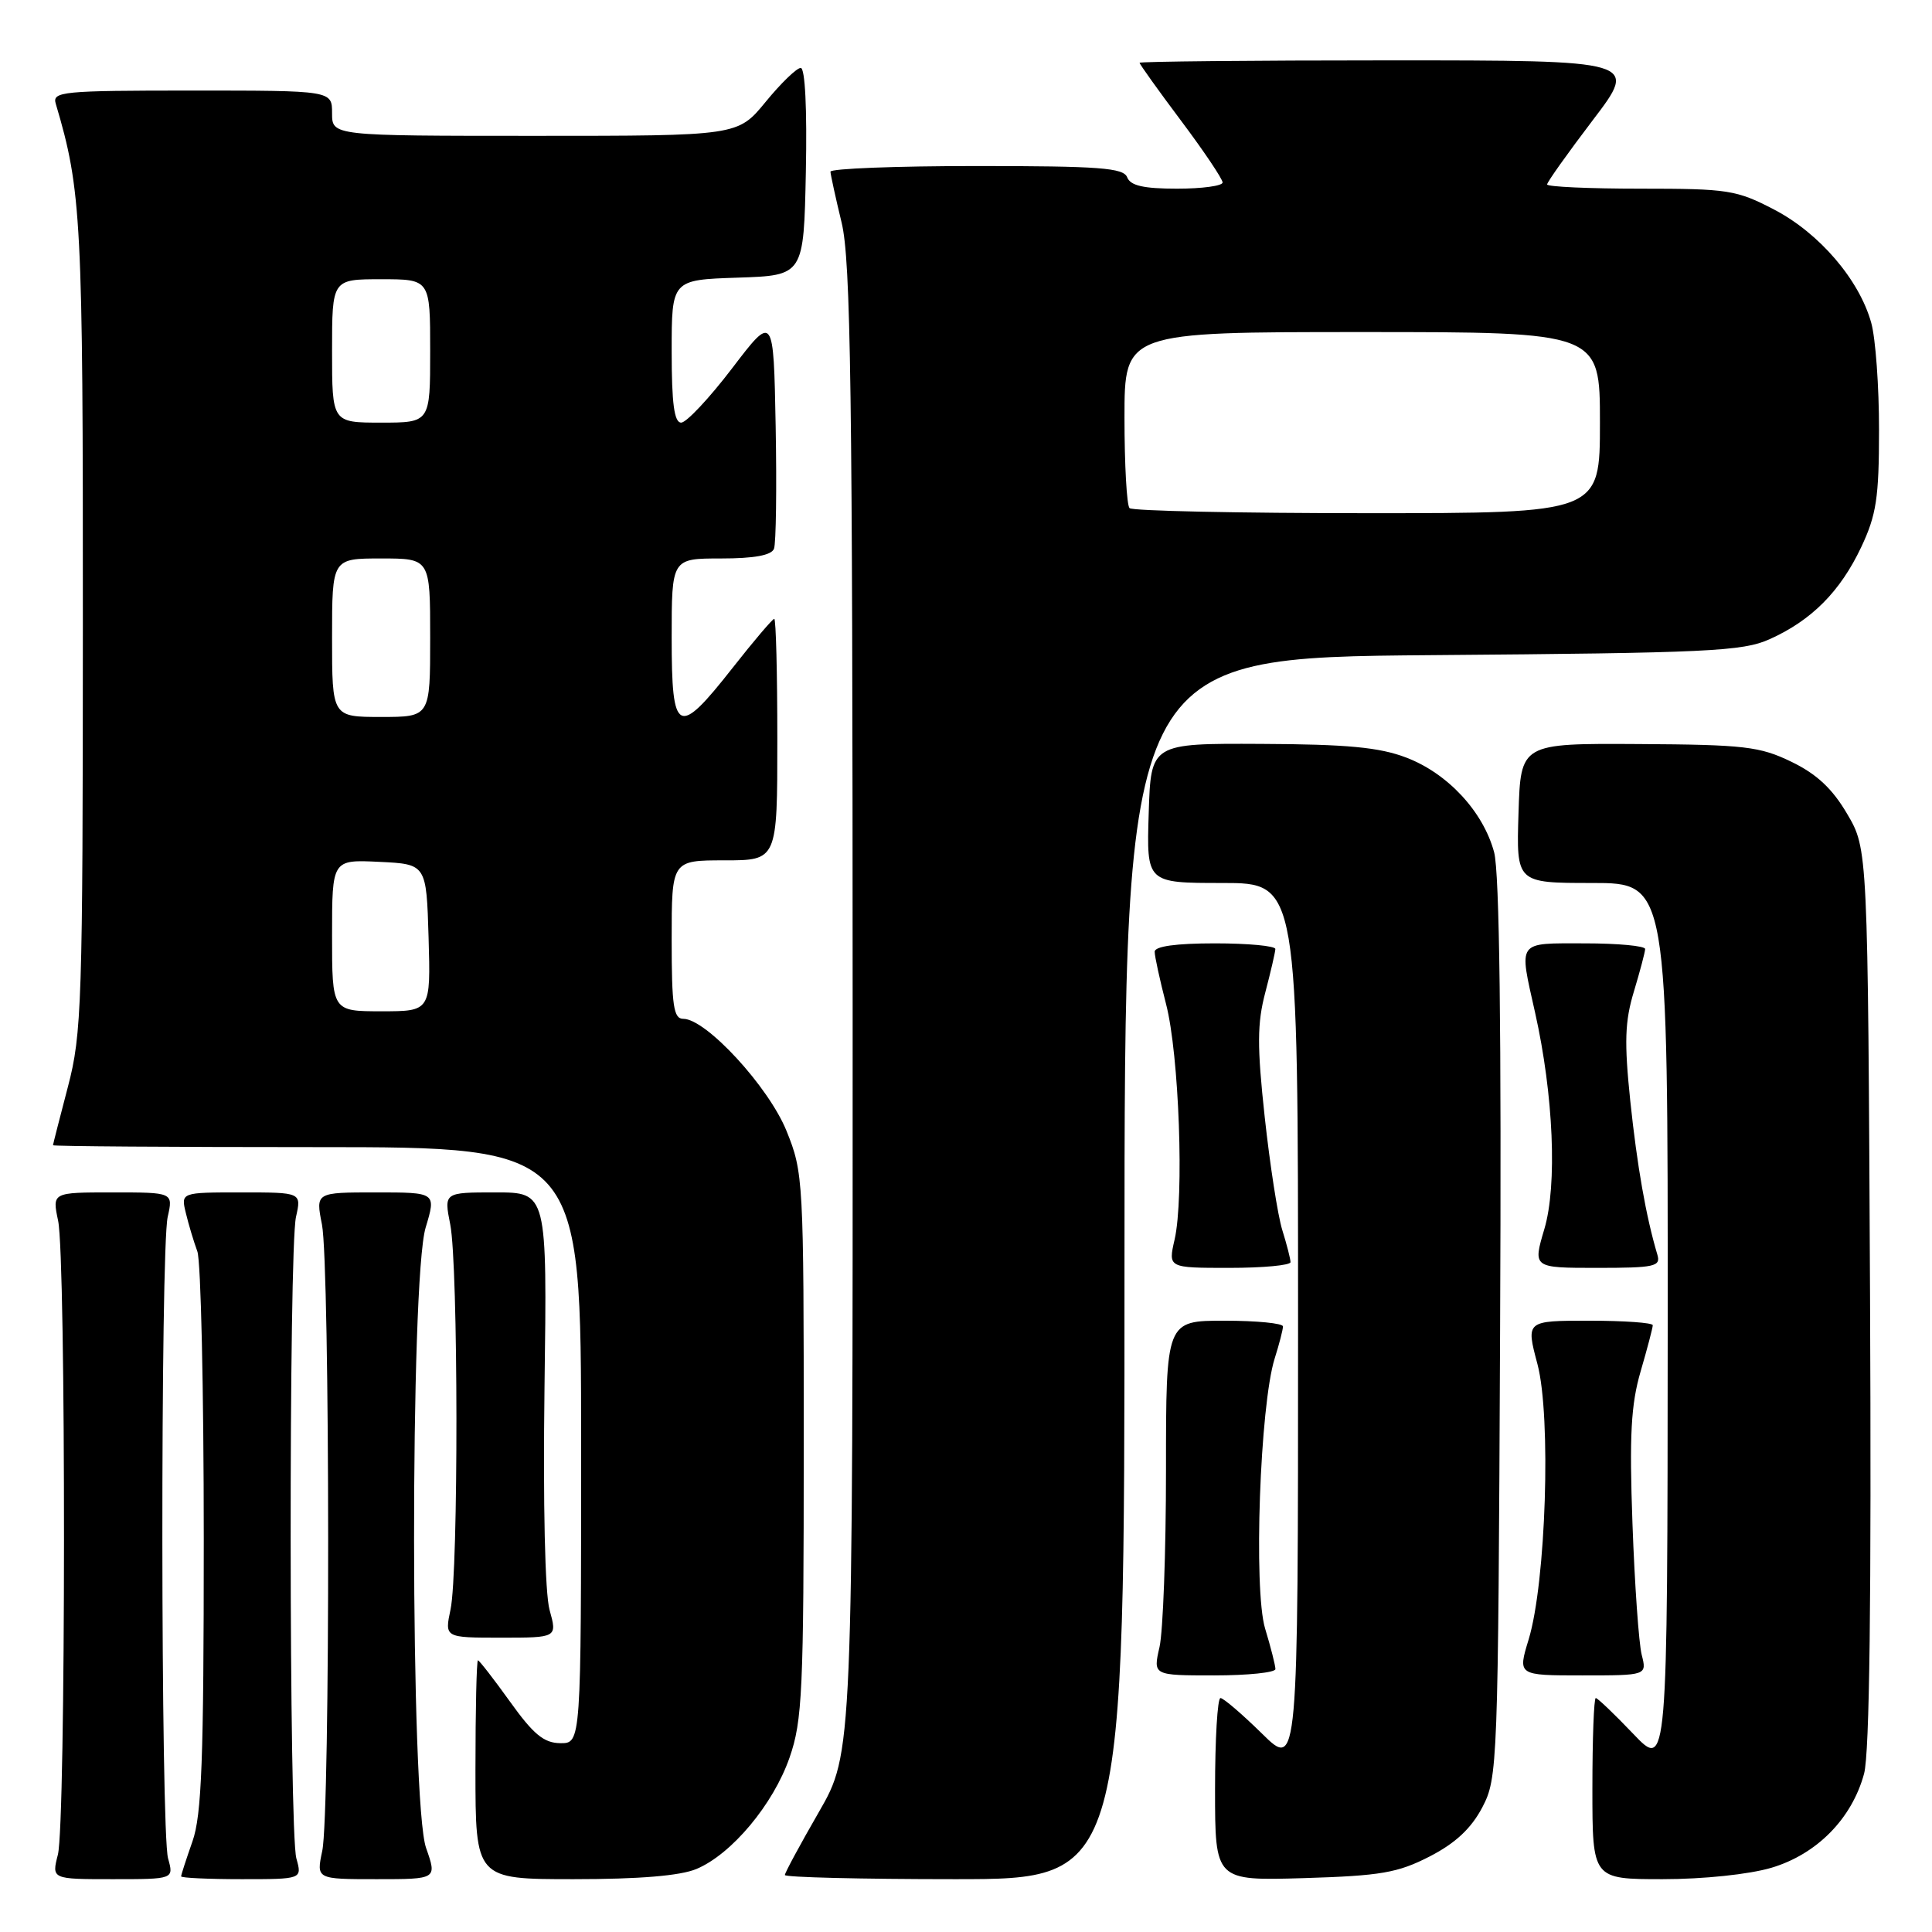 <?xml version="1.0" encoding="UTF-8" standalone="no"?>
<!DOCTYPE svg PUBLIC "-//W3C//DTD SVG 1.1//EN" "http://www.w3.org/Graphics/SVG/1.1/DTD/svg11.dtd" >
<svg xmlns="http://www.w3.org/2000/svg" xmlns:xlink="http://www.w3.org/1999/xlink" version="1.1" viewBox="0 0 256 256">
 <g >
 <path fill="currentColor"
d=" M 22.27 246.25 C 21.29 242.76 21.25 165.61 22.22 161.25 C 22.95 158.00 22.95 158.00 14.93 158.00 C 6.91 158.00 6.91 158.00 7.70 161.75 C 8.76 166.73 8.73 241.59 7.67 245.75 C 6.84 249.00 6.84 249.00 14.94 249.00 C 23.04 249.00 23.04 249.00 22.27 246.25 Z  M 39.27 246.25 C 38.29 242.76 38.25 165.61 39.22 161.25 C 39.95 158.00 39.95 158.00 31.96 158.00 C 23.96 158.00 23.96 158.00 24.63 160.75 C 24.99 162.26 25.68 164.54 26.15 165.82 C 26.62 167.09 27.00 184.24 27.00 203.94 C 27.00 233.21 26.73 240.52 25.50 244.00 C 24.68 246.34 24.00 248.42 24.00 248.63 C 24.00 248.83 27.61 249.00 32.02 249.00 C 40.04 249.00 40.04 249.00 39.27 246.25 Z  M 56.46 244.87 C 54.37 238.96 54.32 169.57 56.40 162.66 C 57.80 158.00 57.80 158.00 49.81 158.00 C 41.82 158.00 41.82 158.00 42.66 162.25 C 43.73 167.66 43.77 240.25 42.70 245.25 C 41.91 249.00 41.91 249.00 49.91 249.00 C 57.91 249.00 57.91 249.00 56.46 244.87 Z  M 92.28 247.65 C 96.94 245.70 102.46 239.10 104.62 232.89 C 106.32 228.01 106.50 224.12 106.50 191.50 C 106.50 156.33 106.45 155.37 104.22 149.86 C 101.85 144.00 93.56 135.00 90.54 135.00 C 89.25 135.00 89.00 133.30 89.00 124.50 C 89.00 114.00 89.00 114.00 96.00 114.00 C 103.00 114.00 103.00 114.00 103.00 98.00 C 103.00 89.20 102.82 82.00 102.59 82.00 C 102.37 82.00 99.88 84.92 97.07 88.50 C 89.80 97.75 89.00 97.36 89.00 84.50 C 89.00 74.00 89.00 74.00 95.53 74.00 C 99.95 74.00 102.22 73.58 102.56 72.71 C 102.83 71.99 102.93 64.70 102.78 56.50 C 102.50 41.60 102.50 41.60 97.01 48.80 C 93.99 52.76 90.95 56.00 90.26 56.00 C 89.34 56.00 89.00 53.48 89.00 46.54 C 89.00 37.08 89.00 37.08 97.75 36.79 C 106.50 36.50 106.50 36.50 106.78 22.75 C 106.95 14.43 106.68 9.00 106.10 9.00 C 105.57 9.00 103.47 11.03 101.45 13.50 C 97.76 18.00 97.76 18.00 70.88 18.00 C 44.00 18.00 44.00 18.00 44.00 15.00 C 44.00 12.00 44.00 12.00 25.43 12.00 C 8.22 12.00 6.90 12.13 7.39 13.75 C 10.80 25.24 11.00 29.00 10.98 82.81 C 10.97 132.95 10.84 137.00 9.00 144.00 C 7.92 148.12 7.03 151.61 7.02 151.75 C 7.01 151.89 22.75 152.00 42.00 152.00 C 77.00 152.00 77.00 152.00 77.00 191.50 C 77.00 231.00 77.00 231.00 74.25 230.98 C 72.07 230.96 70.68 229.81 67.58 225.48 C 65.42 222.47 63.50 220.00 63.33 220.00 C 63.15 220.00 63.00 226.53 63.00 234.50 C 63.00 249.00 63.00 249.00 76.03 249.00 C 84.70 249.00 90.14 248.55 92.28 247.65 Z  M 149.00 168.07 C 149.00 87.14 149.00 87.14 189.75 86.81 C 226.37 86.52 230.91 86.31 234.50 84.69 C 240.04 82.20 243.84 78.38 246.62 72.50 C 248.63 68.24 248.98 65.96 248.98 57.00 C 248.99 51.22 248.52 44.82 247.95 42.78 C 246.37 37.08 241.09 30.91 235.12 27.79 C 230.10 25.17 229.00 25.00 217.39 25.00 C 210.57 25.00 205.00 24.75 205.00 24.44 C 205.00 24.13 207.72 20.31 211.04 15.94 C 217.09 8.00 217.09 8.00 184.04 8.00 C 165.87 8.00 151.00 8.15 151.00 8.32 C 151.00 8.50 153.47 11.96 156.50 16.00 C 159.53 20.04 162.00 23.72 162.00 24.18 C 162.00 24.63 159.29 25.00 155.97 25.00 C 151.53 25.00 149.79 24.60 149.36 23.50 C 148.88 22.24 145.71 22.00 129.39 22.00 C 118.73 22.00 110.02 22.34 110.04 22.75 C 110.06 23.16 110.72 26.20 111.52 29.50 C 112.73 34.53 112.97 51.45 112.98 133.90 C 113.00 232.30 113.00 232.30 108.50 240.11 C 106.03 244.40 104.00 248.15 104.00 248.45 C 104.00 248.75 114.12 249.00 126.50 249.00 C 149.00 249.00 149.00 249.00 149.00 168.07 Z  M 189.44 245.99 C 192.86 244.23 194.94 242.28 196.41 239.49 C 198.45 235.59 198.51 234.16 198.77 176.19 C 198.96 136.53 198.69 115.57 197.98 112.93 C 196.53 107.54 191.84 102.48 186.33 100.38 C 182.77 99.02 178.51 98.62 167.13 98.57 C 152.50 98.50 152.50 98.50 152.21 107.75 C 151.92 117.00 151.92 117.00 161.96 117.00 C 172.00 117.00 172.00 117.00 172.00 175.71 C 172.00 234.42 172.00 234.42 167.22 229.71 C 164.58 227.12 162.11 225.00 161.72 225.00 C 161.32 225.00 161.00 230.45 161.00 237.11 C 161.00 249.21 161.00 249.21 172.78 248.86 C 182.98 248.55 185.21 248.16 189.44 245.99 Z  M 234.72 247.49 C 240.74 245.70 245.39 240.98 247.00 235.02 C 247.73 232.30 247.98 211.90 247.79 171.75 C 247.50 112.50 247.50 112.50 244.76 107.85 C 242.80 104.50 240.72 102.56 237.37 100.94 C 233.18 98.91 231.15 98.67 217.11 98.59 C 201.50 98.50 201.50 98.50 201.21 107.75 C 200.92 117.00 200.92 117.00 210.96 117.00 C 221.00 117.00 221.00 117.00 220.98 175.75 C 220.95 234.50 220.95 234.50 216.42 229.75 C 213.93 227.14 211.69 225.00 211.45 225.00 C 211.20 225.00 211.00 230.40 211.00 237.00 C 211.00 249.00 211.00 249.00 220.32 249.00 C 225.72 249.00 231.78 248.36 234.72 247.49 Z  M 169.00 221.16 C 169.00 220.70 168.39 218.28 167.63 215.78 C 166.08 210.62 166.95 186.23 168.90 180.01 C 169.51 178.09 170.00 176.17 170.00 175.76 C 170.00 175.34 166.51 175.00 162.25 175.00 C 154.50 175.00 154.50 175.00 154.50 194.75 C 154.50 205.61 154.11 216.19 153.64 218.25 C 152.78 222.00 152.78 222.00 160.89 222.00 C 165.35 222.00 169.00 221.62 169.00 221.16 Z  M 217.53 219.25 C 217.15 217.74 216.60 209.92 216.31 201.87 C 215.89 190.21 216.11 186.12 217.39 181.72 C 218.28 178.68 219.00 175.92 219.00 175.60 C 219.00 175.27 215.22 175.00 210.59 175.00 C 202.19 175.00 202.19 175.00 203.72 180.75 C 205.56 187.70 204.85 209.70 202.55 217.25 C 201.10 222.00 201.10 222.00 209.66 222.00 C 218.23 222.00 218.23 222.00 217.53 219.25 Z  M 72.82 213.32 C 72.21 211.11 71.95 199.36 72.15 183.82 C 72.50 158.00 72.50 158.00 65.66 158.00 C 58.82 158.00 58.82 158.00 59.66 162.25 C 60.73 167.65 60.76 208.27 59.70 213.25 C 58.91 217.00 58.91 217.00 66.37 217.00 C 73.84 217.00 73.84 217.00 72.82 213.32 Z  M 171.00 167.24 C 171.00 166.83 170.51 164.91 169.91 162.99 C 169.31 161.07 168.27 154.32 167.58 148.00 C 166.56 138.60 166.58 135.59 167.66 131.50 C 168.38 128.75 168.98 126.16 168.99 125.75 C 168.99 125.34 165.40 125.00 161.00 125.00 C 155.82 125.00 153.00 125.39 153.00 126.11 C 153.00 126.71 153.68 129.84 154.51 133.05 C 156.24 139.72 156.92 158.66 155.64 164.25 C 154.78 168.00 154.78 168.00 162.89 168.00 C 167.35 168.00 171.00 167.66 171.00 167.24 Z  M 219.61 166.25 C 218.10 161.19 216.93 154.51 216.02 145.88 C 215.21 138.06 215.30 135.34 216.50 131.38 C 217.31 128.69 217.98 126.16 217.99 125.75 C 218.00 125.34 214.40 125.00 210.00 125.00 C 200.90 125.00 201.25 124.52 203.41 134.19 C 205.85 145.08 206.36 157.06 204.63 162.87 C 203.11 168.00 203.11 168.00 211.62 168.00 C 219.26 168.00 220.08 167.82 219.61 166.25 Z  M 44.00 123.95 C 44.00 113.90 44.00 113.90 50.25 114.20 C 56.50 114.50 56.50 114.50 56.79 124.25 C 57.07 134.00 57.07 134.00 50.54 134.00 C 44.00 134.00 44.00 134.00 44.00 123.95 Z  M 44.00 84.50 C 44.00 74.00 44.00 74.00 50.50 74.00 C 57.00 74.00 57.00 74.00 57.00 84.50 C 57.00 95.00 57.00 95.00 50.50 95.00 C 44.00 95.00 44.00 95.00 44.00 84.50 Z  M 44.00 46.50 C 44.00 37.00 44.00 37.00 50.50 37.00 C 57.00 37.00 57.00 37.00 57.00 46.50 C 57.00 56.00 57.00 56.00 50.50 56.00 C 44.00 56.00 44.00 56.00 44.00 46.50 Z  M 149.67 67.33 C 149.30 66.97 149.00 61.57 149.00 55.33 C 149.00 44.00 149.00 44.00 180.50 44.00 C 212.00 44.00 212.00 44.00 212.00 56.00 C 212.00 68.00 212.00 68.00 181.17 68.00 C 164.21 68.00 150.03 67.70 149.67 67.33 Z "/>
</g>
</svg>